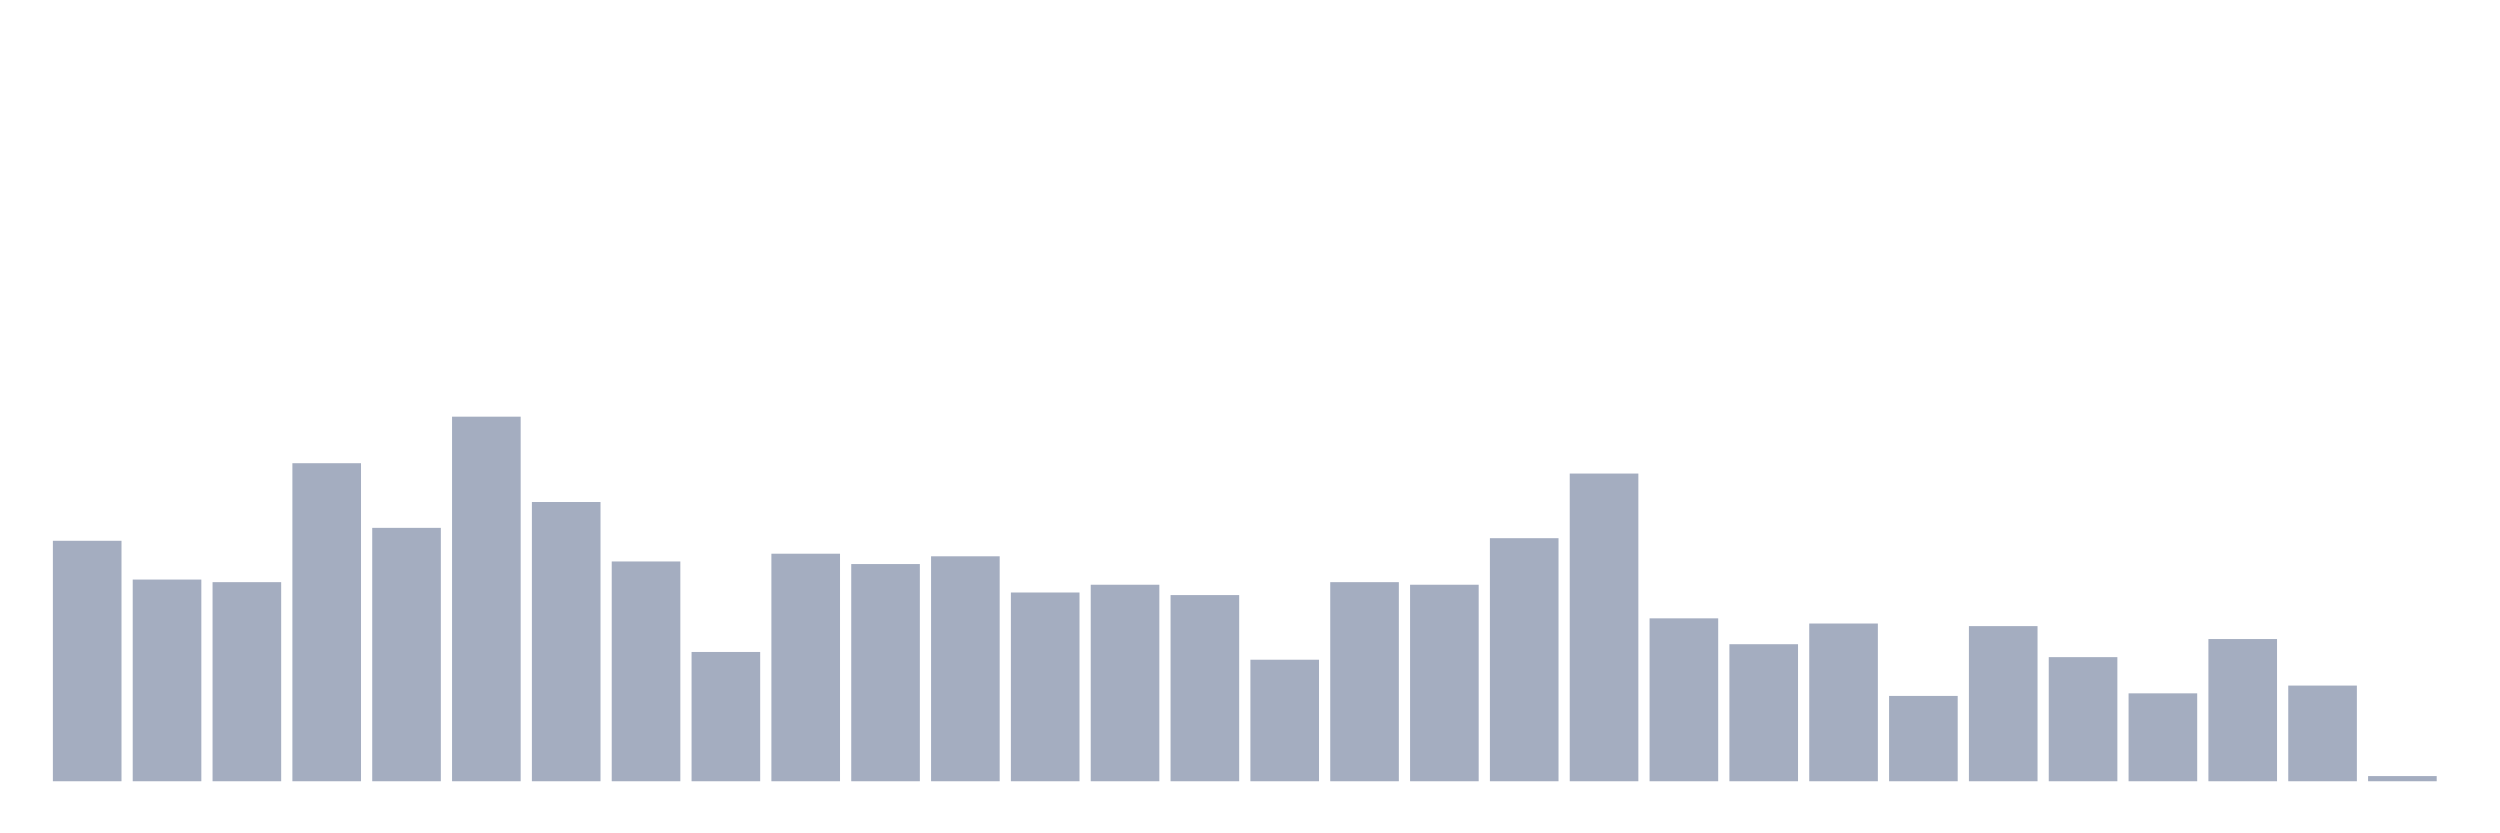 <svg xmlns="http://www.w3.org/2000/svg" viewBox="0 0 480 160"><g transform="translate(10,10)"><rect class="bar" x="0.153" width="13.175" y="93.83" height="46.17" fill="rgb(164,173,192)"></rect><rect class="bar" x="15.482" width="13.175" y="101.277" height="38.723" fill="rgb(164,173,192)"></rect><rect class="bar" x="30.81" width="13.175" y="101.773" height="38.227" fill="rgb(164,173,192)"></rect><rect class="bar" x="46.138" width="13.175" y="78.936" height="61.064" fill="rgb(164,173,192)"></rect><rect class="bar" x="61.466" width="13.175" y="91.348" height="48.652" fill="rgb(164,173,192)"></rect><rect class="bar" x="76.794" width="13.175" y="70" height="70" fill="rgb(164,173,192)"></rect><rect class="bar" x="92.123" width="13.175" y="86.383" height="53.617" fill="rgb(164,173,192)"></rect><rect class="bar" x="107.451" width="13.175" y="97.801" height="42.199" fill="rgb(164,173,192)"></rect><rect class="bar" x="122.779" width="13.175" y="115.177" height="24.823" fill="rgb(164,173,192)"></rect><rect class="bar" x="138.107" width="13.175" y="96.312" height="43.688" fill="rgb(164,173,192)"></rect><rect class="bar" x="153.436" width="13.175" y="98.298" height="41.702" fill="rgb(164,173,192)"></rect><rect class="bar" x="168.764" width="13.175" y="96.809" height="43.191" fill="rgb(164,173,192)"></rect><rect class="bar" x="184.092" width="13.175" y="103.759" height="36.241" fill="rgb(164,173,192)"></rect><rect class="bar" x="199.42" width="13.175" y="102.27" height="37.73" fill="rgb(164,173,192)"></rect><rect class="bar" x="214.748" width="13.175" y="104.255" height="35.745" fill="rgb(164,173,192)"></rect><rect class="bar" x="230.077" width="13.175" y="116.667" height="23.333" fill="rgb(164,173,192)"></rect><rect class="bar" x="245.405" width="13.175" y="101.773" height="38.227" fill="rgb(164,173,192)"></rect><rect class="bar" x="260.733" width="13.175" y="102.27" height="37.73" fill="rgb(164,173,192)"></rect><rect class="bar" x="276.061" width="13.175" y="93.333" height="46.667" fill="rgb(164,173,192)"></rect><rect class="bar" x="291.39" width="13.175" y="80.922" height="59.078" fill="rgb(164,173,192)"></rect><rect class="bar" x="306.718" width="13.175" y="108.723" height="31.277" fill="rgb(164,173,192)"></rect><rect class="bar" x="322.046" width="13.175" y="113.688" height="26.312" fill="rgb(164,173,192)"></rect><rect class="bar" x="337.374" width="13.175" y="109.716" height="30.284" fill="rgb(164,173,192)"></rect><rect class="bar" x="352.702" width="13.175" y="123.617" height="16.383" fill="rgb(164,173,192)"></rect><rect class="bar" x="368.031" width="13.175" y="110.213" height="29.787" fill="rgb(164,173,192)"></rect><rect class="bar" x="383.359" width="13.175" y="116.17" height="23.83" fill="rgb(164,173,192)"></rect><rect class="bar" x="398.687" width="13.175" y="123.121" height="16.879" fill="rgb(164,173,192)"></rect><rect class="bar" x="414.015" width="13.175" y="112.695" height="27.305" fill="rgb(164,173,192)"></rect><rect class="bar" x="429.344" width="13.175" y="121.631" height="18.369" fill="rgb(164,173,192)"></rect><rect class="bar" x="444.672" width="13.175" y="139.007" height="0.993" fill="rgb(164,173,192)"></rect></g></svg>